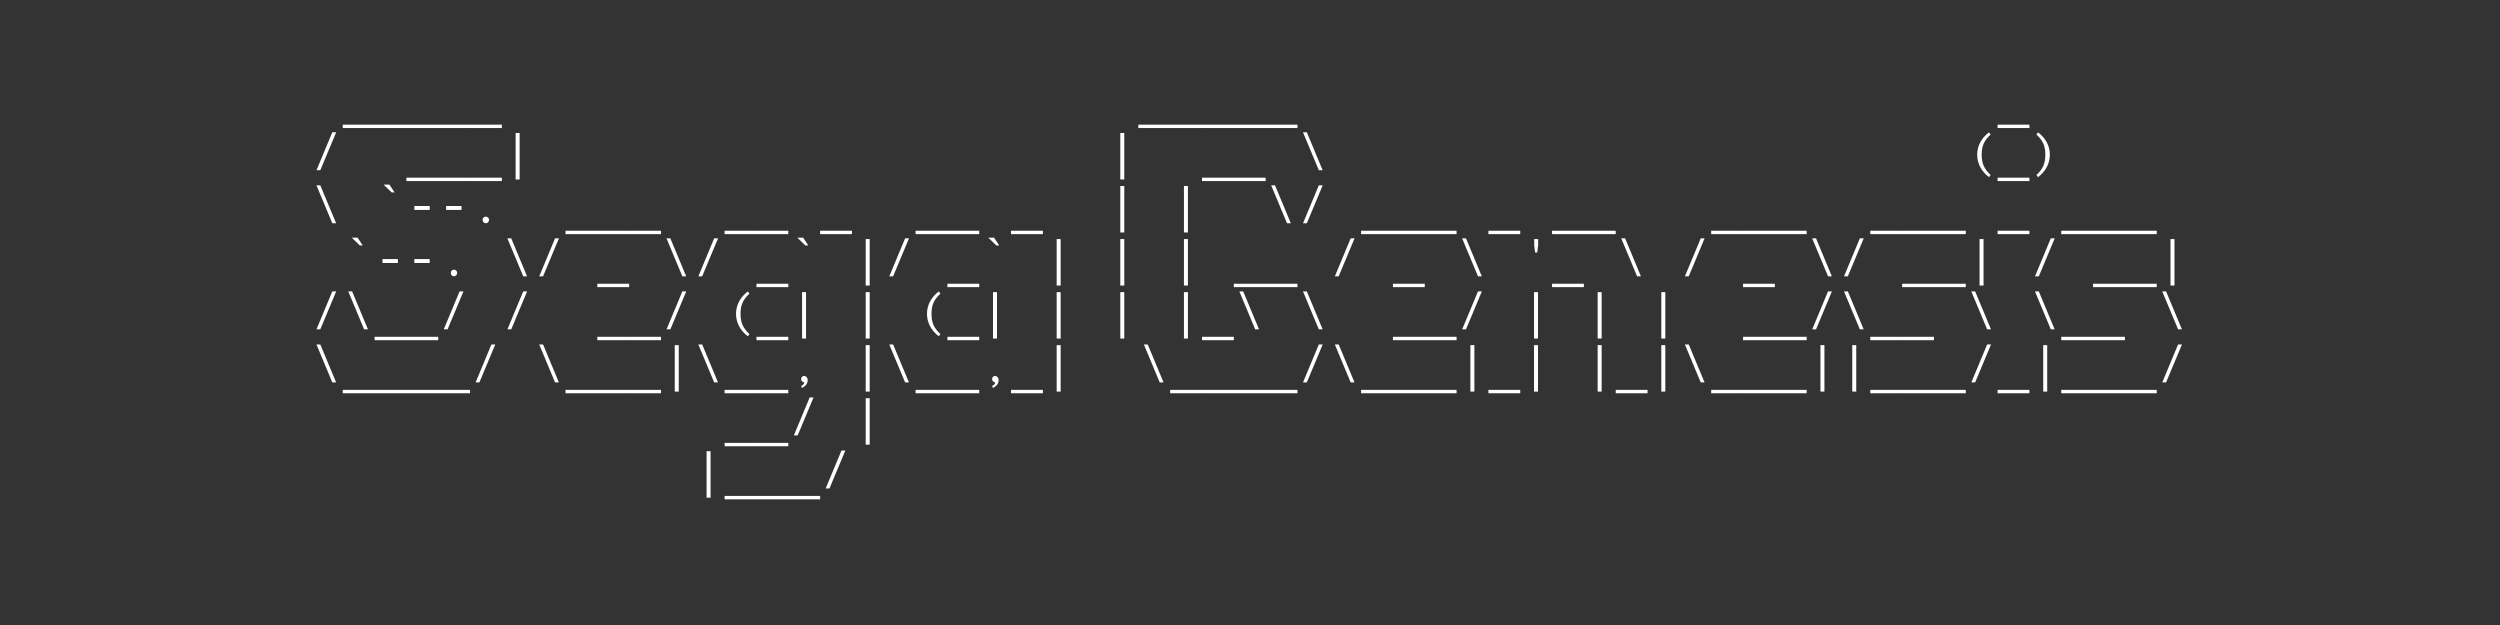 <?xml version="1.0" encoding="utf-8"?>
<svg viewBox="0 0 800 200" xmlns="http://www.w3.org/2000/svg">
  <rect x="0" y="0" width="800" height="200" fill="#333333" stroke="none"/>
  <g transform="matrix(0.416, 0, 0, 0.416, 109.678, -89.502)">
    <path d="M 24.486 313.638 L 0.002 313.638 L 0.002 311.029 L 24.486 311.029 Z M 48.961 313.638 L 24.477 313.638 L 24.477 311.029 L 48.961 311.029 Z M 73.436 313.638 L 48.952 313.638 L 48.952 311.029 L 73.436 311.029 Z M 97.911 313.638 L 73.427 313.638 L 73.427 311.029 L 97.911 311.029 Z M 122.409 313.638 L 97.925 313.638 L 97.925 311.029 L 122.409 311.029 Z M 636.48 313.638 L 611.996 313.638 L 611.996 311.029 L 636.48 311.029 Z M 660.955 313.638 L 636.471 313.638 L 636.471 311.029 L 660.955 311.029 Z M 685.453 313.638 L 660.969 313.638 L 660.969 311.029 L 685.453 311.029 Z M 709.929 313.638 L 685.445 313.638 L 685.445 311.029 L 709.929 311.029 Z M 734.404 313.638 L 709.92 313.638 L 709.92 311.029 L 734.404 311.029 Z M 1297.448 313.638 L 1272.964 313.638 L 1272.964 311.029 L 1297.448 311.029 Z" style="white-space: pre; fill: rgb(255, 255, 255);"/>
    <path d="M -5.05 316.906 L -17.262 346.091 L -20.19 346.091 L -8.038 316.906 Z M 73.436 354.438 L 48.952 354.438 L 48.952 351.829 L 73.436 351.829 Z M 97.911 354.438 L 73.427 354.438 L 73.427 351.829 L 97.911 351.829 Z M 122.409 354.438 L 97.925 354.438 L 97.925 351.829 L 122.409 351.829 Z M 136.067 353.183 L 132.999 353.183 L 132.999 317.443 L 136.067 317.443 Z M 601.187 353.183 L 598.119 353.183 L 598.119 317.443 L 601.187 317.443 Z M 685.453 354.438 L 660.969 354.438 L 660.969 351.829 L 685.453 351.829 Z M 709.929 354.438 L 685.445 354.438 L 685.445 351.829 L 709.929 351.829 Z M 753.779 346.091 L 750.831 346.091 L 738.639 316.906 L 741.607 316.906 Z M 1267.574 349.717 L 1266.359 351.43 C 1263.397 349.186 1261.139 346.576 1259.585 343.601 C 1258.031 340.626 1257.254 337.485 1257.254 334.178 C 1257.254 330.844 1258.025 327.7 1259.565 324.745 C 1261.106 321.79 1263.37 319.19 1266.359 316.945 L 1267.574 318.659 C 1265.143 320.837 1263.394 323.118 1262.324 325.502 C 1261.255 327.886 1260.721 330.765 1260.721 334.138 C 1260.721 337.631 1261.275 340.569 1262.384 342.953 C 1263.493 345.337 1265.223 347.592 1267.574 349.717 Z M 1297.448 354.438 L 1272.964 354.438 L 1272.964 351.829 L 1297.448 351.829 Z M 1304.076 316.945 C 1307.051 319.19 1309.309 321.79 1310.849 324.745 C 1312.39 327.7 1313.16 330.844 1313.16 334.178 C 1313.16 337.485 1312.387 340.626 1310.839 343.601 C 1309.292 346.576 1307.038 349.186 1304.076 351.43 L 1302.841 349.717 C 1305.271 347.565 1307.021 345.278 1308.09 342.854 C 1309.159 340.43 1309.694 337.525 1309.694 334.138 C 1309.694 330.645 1309.143 327.723 1308.04 325.372 C 1306.938 323.022 1305.205 320.784 1302.841 318.659 Z" style="white-space: pre; fill: rgb(255, 255, 255);"/>
    <path d="M -5.089 386.891 L -8.038 386.891 L -20.23 357.706 L -17.262 357.706 Z M 39.857 363.144 L 37.606 363.144 L 31.41 357.148 L 35.892 357.148 Z M 66.902 376.651 L 55.068 376.651 L 55.068 373.623 L 66.902 373.623 Z M 91.377 376.651 L 79.543 376.651 L 79.543 373.623 L 91.377 373.623 Z M 110.038 381.791 C 110.742 381.791 111.333 382.03 111.811 382.508 C 112.289 382.986 112.528 383.577 112.528 384.281 C 112.528 384.999 112.286 385.613 111.801 386.124 C 111.316 386.635 110.729 386.891 110.038 386.891 C 109.361 386.891 108.783 386.635 108.305 386.124 C 107.827 385.613 107.588 384.999 107.588 384.281 C 107.588 383.564 107.823 382.97 108.295 382.498 C 108.766 382.027 109.347 381.791 110.038 381.791 Z M 195.835 395.238 L 171.351 395.238 L 171.351 392.629 L 195.835 392.629 Z M 220.31 395.238 L 195.826 395.238 L 195.826 392.629 L 220.31 392.629 Z M 244.808 395.238 L 220.324 395.238 L 220.324 392.629 L 244.808 392.629 Z M 318.234 395.238 L 293.75 395.238 L 293.75 392.629 L 318.234 392.629 Z M 342.732 395.238 L 318.248 395.238 L 318.248 392.629 L 342.732 392.629 Z M 391.682 395.238 L 367.198 395.238 L 367.198 392.629 L 391.682 392.629 Z M 465.131 395.238 L 440.647 395.238 L 440.647 392.629 L 465.131 392.629 Z M 489.606 395.238 L 465.122 395.238 L 465.122 392.629 L 489.606 392.629 Z M 538.556 395.238 L 514.073 395.238 L 514.073 392.629 L 538.556 392.629 Z M 601.187 393.983 L 598.119 393.983 L 598.119 358.243 L 601.187 358.243 Z M 650.138 393.983 L 647.07 393.983 L 647.07 358.243 L 650.138 358.243 Z M 729.304 386.891 L 726.355 386.891 L 714.163 357.706 L 717.132 357.706 Z M 753.819 357.706 L 741.607 386.891 L 738.678 386.891 L 750.831 357.706 Z M 807.852 395.238 L 783.368 395.238 L 783.368 392.629 L 807.852 392.629 Z M 832.327 395.238 L 807.844 395.238 L 807.844 392.629 L 832.327 392.629 Z M 856.803 395.238 L 832.319 395.238 L 832.319 392.629 L 856.803 392.629 Z M 905.776 395.238 L 881.292 395.238 L 881.292 392.629 L 905.776 392.629 Z M 954.726 395.238 L 930.242 395.238 L 930.242 392.629 L 954.726 392.629 Z M 979.202 395.238 L 954.718 395.238 L 954.718 392.629 L 979.202 392.629 Z M 1077.125 395.238 L 1052.641 395.238 L 1052.641 392.629 L 1077.125 392.629 Z M 1101.623 395.238 L 1077.139 395.238 L 1077.139 392.629 L 1101.623 392.629 Z M 1126.098 395.238 L 1101.615 395.238 L 1101.615 392.629 L 1126.098 392.629 Z M 1199.524 395.238 L 1175.04 395.238 L 1175.04 392.629 L 1199.524 392.629 Z M 1224.022 395.238 L 1199.538 395.238 L 1199.538 392.629 L 1224.022 392.629 Z M 1248.497 395.238 L 1224.013 395.238 L 1224.013 392.629 L 1248.497 392.629 Z M 1297.448 395.238 L 1272.964 395.238 L 1272.964 392.629 L 1297.448 392.629 Z M 1346.421 395.238 L 1321.937 395.238 L 1321.937 392.629 L 1346.421 392.629 Z M 1370.896 395.238 L 1346.412 395.238 L 1346.412 392.629 L 1370.896 392.629 Z M 1395.372 395.238 L 1370.888 395.238 L 1370.888 392.629 L 1395.372 392.629 Z" style="white-space: pre; fill: rgb(255, 255, 255);"/>
    <path d="M 15.381 403.944 L 13.13 403.944 L 6.935 397.948 L 11.417 397.948 Z M 42.427 417.451 L 30.593 417.451 L 30.593 414.423 L 42.427 414.423 Z M 66.902 417.451 L 55.068 417.451 L 55.068 414.423 L 66.902 414.423 Z M 85.54 422.591 C 86.244 422.591 86.835 422.83 87.313 423.308 C 87.791 423.786 88.03 424.377 88.03 425.081 C 88.03 425.799 87.788 426.413 87.303 426.924 C 86.818 427.435 86.231 427.691 85.54 427.691 C 84.863 427.691 84.285 427.435 83.807 426.924 C 83.329 426.413 83.09 425.799 83.09 425.081 C 83.09 424.364 83.325 423.77 83.797 423.298 C 84.268 422.827 84.849 422.591 85.54 422.591 Z M 141.785 427.691 L 138.836 427.691 L 126.644 398.506 L 129.612 398.506 Z M 166.3 398.506 L 154.088 427.691 L 151.159 427.691 L 163.311 398.506 Z M 220.31 436.038 L 195.826 436.038 L 195.826 433.429 L 220.31 433.429 Z M 264.184 427.691 L 261.235 427.691 L 249.043 398.506 L 252.011 398.506 Z M 288.699 398.506 L 276.486 427.691 L 273.558 427.691 L 285.71 398.506 Z M 342.732 436.038 L 318.248 436.038 L 318.248 433.429 L 342.732 433.429 Z M 358.103 403.944 L 355.852 403.944 L 349.656 397.948 L 354.138 397.948 Z M 405.34 434.783 L 402.272 434.783 L 402.272 399.043 L 405.34 399.043 Z M 435.573 398.506 L 423.361 427.691 L 420.432 427.691 L 432.584 398.506 Z M 489.606 436.038 L 465.122 436.038 L 465.122 433.429 L 489.606 433.429 Z M 504.977 403.944 L 502.726 403.944 L 496.53 397.948 L 501.013 397.948 Z M 552.237 434.783 L 549.169 434.783 L 549.169 399.043 L 552.237 399.043 Z M 601.187 434.783 L 598.119 434.783 L 598.119 399.043 L 601.187 399.043 Z M 650.138 434.783 L 647.07 434.783 L 647.07 399.043 L 650.138 399.043 Z M 709.929 436.038 L 685.445 436.038 L 685.445 433.429 L 709.929 433.429 Z M 734.404 436.038 L 709.92 436.038 L 709.92 433.429 L 734.404 433.429 Z M 778.317 398.506 L 766.105 427.691 L 763.176 427.691 L 775.329 398.506 Z M 832.327 436.038 L 807.844 436.038 L 807.844 433.429 L 832.327 433.429 Z M 876.201 427.691 L 873.252 427.691 L 861.06 398.506 L 864.028 398.506 Z M 919.553 403.825 L 918.816 409.403 L 917.222 409.403 L 916.505 403.825 L 916.505 399.043 L 919.553 399.043 Z M 954.726 436.038 L 930.242 436.038 L 930.242 433.429 L 954.726 433.429 Z M 998.6 427.691 L 995.651 427.691 L 983.459 398.506 L 986.427 398.506 Z M 1047.59 398.506 L 1035.378 427.691 L 1032.449 427.691 L 1044.602 398.506 Z M 1101.623 436.038 L 1077.139 436.038 L 1077.139 433.429 L 1101.623 433.429 Z M 1145.474 427.691 L 1142.525 427.691 L 1130.333 398.506 L 1133.301 398.506 Z M 1169.989 398.506 L 1157.777 427.691 L 1154.848 427.691 L 1167 398.506 Z M 1224.022 436.038 L 1199.538 436.038 L 1199.538 433.429 L 1224.022 433.429 Z M 1248.497 436.038 L 1224.013 436.038 L 1224.013 433.429 L 1248.497 433.429 Z M 1262.155 434.783 L 1259.087 434.783 L 1259.087 399.043 L 1262.155 399.043 Z M 1316.886 398.506 L 1304.674 427.691 L 1301.745 427.691 L 1313.897 398.506 Z M 1370.896 436.038 L 1346.412 436.038 L 1346.412 433.429 L 1370.896 433.429 Z M 1395.372 436.038 L 1370.888 436.038 L 1370.888 433.429 L 1395.372 433.429 Z M 1409.029 434.783 L 1405.961 434.783 L 1405.961 399.043 L 1409.029 399.043 Z" style="white-space: pre; fill: rgb(255, 255, 255);"/>
    <path d="M -5.05 439.306 L -17.262 468.491 L -20.19 468.491 L -8.038 439.306 Z M 19.386 468.491 L 16.437 468.491 L 4.245 439.306 L 7.213 439.306 Z M 48.961 476.838 L 24.477 476.838 L 24.477 474.229 L 48.961 474.229 Z M 73.436 476.838 L 48.952 476.838 L 48.952 474.229 L 73.436 474.229 Z M 92.851 439.306 L 80.639 468.491 L 77.711 468.491 L 89.863 439.306 Z M 141.825 439.306 L 129.612 468.491 L 126.684 468.491 L 138.836 439.306 Z M 220.31 476.838 L 195.826 476.838 L 195.826 474.229 L 220.31 474.229 Z M 244.808 476.838 L 220.324 476.838 L 220.324 474.229 L 244.808 474.229 Z M 264.223 439.306 L 252.011 468.491 L 249.083 468.491 L 261.235 439.306 Z M 312.835 472.117 L 311.62 473.83 C 308.658 471.586 306.4 468.976 304.846 466.001 C 303.293 463.026 302.516 459.885 302.516 456.578 C 302.516 453.244 303.286 450.1 304.827 447.145 C 306.367 444.19 308.632 441.59 311.62 439.345 L 312.835 441.059 C 310.405 443.237 308.655 445.518 307.586 447.902 C 306.517 450.286 305.982 453.165 305.982 456.538 C 305.982 460.031 306.537 462.969 307.646 465.353 C 308.754 467.737 310.484 469.992 312.835 472.117 Z M 342.732 476.838 L 318.248 476.838 L 318.248 474.229 L 342.732 474.229 Z M 356.39 475.583 L 353.322 475.583 L 353.322 439.843 L 356.39 439.843 Z M 405.34 475.583 L 402.272 475.583 L 402.272 439.843 L 405.34 439.843 Z M 459.732 472.117 L 458.517 473.83 C 455.555 471.586 453.297 468.976 451.743 466.001 C 450.189 463.026 449.413 459.885 449.413 456.578 C 449.413 453.244 450.183 450.1 451.723 447.145 C 453.264 444.19 455.529 441.59 458.517 439.345 L 459.732 441.059 C 457.302 443.237 455.552 445.518 454.483 447.902 C 453.414 450.286 452.879 453.165 452.879 456.538 C 452.879 460.031 453.433 462.969 454.542 465.353 C 455.651 467.737 457.381 469.992 459.732 472.117 Z M 489.606 476.838 L 465.122 476.838 L 465.122 474.229 L 489.606 474.229 Z M 503.264 475.583 L 500.196 475.583 L 500.196 439.843 L 503.264 439.843 Z M 552.237 475.583 L 549.169 475.583 L 549.169 439.843 L 552.237 439.843 Z M 601.187 475.583 L 598.119 475.583 L 598.119 439.843 L 601.187 439.843 Z M 650.138 475.583 L 647.07 475.583 L 647.07 439.843 L 650.138 439.843 Z M 685.453 476.838 L 660.969 476.838 L 660.969 474.229 L 685.453 474.229 Z M 704.829 468.491 L 701.88 468.491 L 689.688 439.306 L 692.656 439.306 Z M 753.779 468.491 L 750.831 468.491 L 738.639 439.306 L 741.607 439.306 Z M 832.327 476.838 L 807.844 476.838 L 807.844 474.229 L 832.327 474.229 Z M 856.803 476.838 L 832.319 476.838 L 832.319 474.229 L 856.803 474.229 Z M 876.241 439.306 L 864.028 468.491 L 861.1 468.491 L 873.252 439.306 Z M 919.434 475.583 L 916.366 475.583 L 916.366 439.843 L 919.434 439.843 Z M 968.384 475.583 L 965.316 475.583 L 965.316 439.843 L 968.384 439.843 Z M 1017.357 475.583 L 1014.289 475.583 L 1014.289 439.843 L 1017.357 439.843 Z M 1101.623 476.838 L 1077.139 476.838 L 1077.139 474.229 L 1101.623 474.229 Z M 1126.098 476.838 L 1101.615 476.838 L 1101.615 474.229 L 1126.098 474.229 Z M 1145.514 439.306 L 1133.301 468.491 L 1130.373 468.491 L 1142.525 439.306 Z M 1169.949 468.491 L 1167 468.491 L 1154.808 439.306 L 1157.777 439.306 Z M 1199.524 476.838 L 1175.04 476.838 L 1175.04 474.229 L 1199.524 474.229 Z M 1224.022 476.838 L 1199.538 476.838 L 1199.538 474.229 L 1224.022 474.229 Z M 1267.873 468.491 L 1264.924 468.491 L 1252.732 439.306 L 1255.7 439.306 Z M 1316.846 468.491 L 1313.897 468.491 L 1301.705 439.306 L 1304.674 439.306 Z M 1346.421 476.838 L 1321.937 476.838 L 1321.937 474.229 L 1346.421 474.229 Z M 1370.896 476.838 L 1346.412 476.838 L 1346.412 474.229 L 1370.896 474.229 Z M 1414.747 468.491 L 1411.798 468.491 L 1399.606 439.306 L 1402.575 439.306 Z" style="white-space: pre; fill: rgb(255, 255, 255);"/>
    <path d="M -5.089 509.291 L -8.038 509.291 L -20.23 480.106 L -17.262 480.106 Z M 24.486 517.638 L 0.002 517.638 L 0.002 515.029 L 24.486 515.029 Z M 48.961 517.638 L 24.477 517.638 L 24.477 515.029 L 48.961 515.029 Z M 73.436 517.638 L 48.952 517.638 L 48.952 515.029 L 73.436 515.029 Z M 97.911 517.638 L 73.427 517.638 L 73.427 515.029 L 97.911 515.029 Z M 117.349 480.106 L 105.137 509.291 L 102.209 509.291 L 114.361 480.106 Z M 166.26 509.291 L 163.311 509.291 L 151.119 480.106 L 154.088 480.106 Z M 195.835 517.638 L 171.351 517.638 L 171.351 515.029 L 195.835 515.029 Z M 220.31 517.638 L 195.826 517.638 L 195.826 515.029 L 220.31 515.029 Z M 244.808 517.638 L 220.324 517.638 L 220.324 515.029 L 244.808 515.029 Z M 258.466 516.383 L 255.398 516.383 L 255.398 480.643 L 258.466 480.643 Z M 288.659 509.291 L 285.71 509.291 L 273.518 480.106 L 276.486 480.106 Z M 318.234 517.638 L 293.75 517.638 L 293.75 515.029 L 318.234 515.029 Z M 342.732 517.638 L 318.248 517.638 L 318.248 515.029 L 342.732 515.029 Z M 354.995 509.291 C 354.304 509.211 353.733 508.926 353.282 508.434 C 352.83 507.943 352.604 507.385 352.604 506.761 C 352.604 506.084 352.824 505.513 353.262 505.048 C 353.7 504.583 354.251 504.35 354.915 504.35 C 355.659 504.35 356.303 504.653 356.848 505.257 C 357.392 505.861 357.665 506.588 357.665 507.438 C 357.665 510.041 356.217 512.074 353.322 513.534 L 352.565 512.1 C 354.185 511.303 354.995 510.367 354.995 509.291 Z M 405.34 516.383 L 402.272 516.383 L 402.272 480.643 L 405.34 480.643 Z M 435.533 509.291 L 432.584 509.291 L 420.392 480.106 L 423.361 480.106 Z M 465.131 517.638 L 440.647 517.638 L 440.647 515.029 L 465.131 515.029 Z M 489.606 517.638 L 465.122 517.638 L 465.122 515.029 L 489.606 515.029 Z M 501.869 509.291 C 501.179 509.211 500.607 508.926 500.156 508.434 C 499.704 507.943 499.479 507.385 499.479 506.761 C 499.479 506.084 499.698 505.513 500.136 505.048 C 500.574 504.583 501.125 504.35 501.789 504.35 C 502.533 504.35 503.177 504.653 503.722 505.257 C 504.266 505.861 504.539 506.588 504.539 507.438 C 504.539 510.041 503.091 512.074 500.196 513.534 L 499.439 512.1 C 501.059 511.303 501.869 510.367 501.869 509.291 Z M 538.556 517.638 L 514.073 517.638 L 514.073 515.029 L 538.556 515.029 Z M 552.237 516.383 L 549.169 516.383 L 549.169 480.643 L 552.237 480.643 Z M 631.38 509.291 L 628.432 509.291 L 616.24 480.106 L 619.208 480.106 Z M 660.955 517.638 L 636.471 517.638 L 636.471 515.029 L 660.955 515.029 Z M 685.453 517.638 L 660.969 517.638 L 660.969 515.029 L 685.453 515.029 Z M 709.929 517.638 L 685.445 517.638 L 685.445 515.029 L 709.929 515.029 Z M 734.404 517.638 L 709.92 517.638 L 709.92 515.029 L 734.404 515.029 Z M 753.819 480.106 L 741.607 509.291 L 738.678 509.291 L 750.831 480.106 Z M 778.277 509.291 L 775.329 509.291 L 763.136 480.106 L 766.105 480.106 Z M 807.852 517.638 L 783.368 517.638 L 783.368 515.029 L 807.852 515.029 Z M 832.327 517.638 L 807.844 517.638 L 807.844 515.029 L 832.327 515.029 Z M 856.803 517.638 L 832.319 517.638 L 832.319 515.029 L 856.803 515.029 Z M 870.483 516.383 L 867.415 516.383 L 867.415 480.643 L 870.483 480.643 Z M 905.776 517.638 L 881.292 517.638 L 881.292 515.029 L 905.776 515.029 Z M 919.434 516.383 L 916.366 516.383 L 916.366 480.643 L 919.434 480.643 Z M 968.384 516.383 L 965.316 516.383 L 965.316 480.643 L 968.384 480.643 Z M 1003.7 517.638 L 979.216 517.638 L 979.216 515.029 L 1003.7 515.029 Z M 1017.357 516.383 L 1014.289 516.383 L 1014.289 480.643 L 1017.357 480.643 Z M 1047.55 509.291 L 1044.602 509.291 L 1032.409 480.106 L 1035.378 480.106 Z M 1077.125 517.638 L 1052.641 517.638 L 1052.641 515.029 L 1077.125 515.029 Z M 1101.623 517.638 L 1077.139 517.638 L 1077.139 515.029 L 1101.623 515.029 Z M 1126.098 517.638 L 1101.615 517.638 L 1101.615 515.029 L 1126.098 515.029 Z M 1139.756 516.383 L 1136.688 516.383 L 1136.688 480.643 L 1139.756 480.643 Z M 1164.231 516.383 L 1161.163 516.383 L 1161.163 480.643 L 1164.231 480.643 Z M 1199.524 517.638 L 1175.04 517.638 L 1175.04 515.029 L 1199.524 515.029 Z M 1224.022 517.638 L 1199.538 517.638 L 1199.538 515.029 L 1224.022 515.029 Z M 1248.497 517.638 L 1224.013 517.638 L 1224.013 515.029 L 1248.497 515.029 Z M 1267.912 480.106 L 1255.7 509.291 L 1252.772 509.291 L 1264.924 480.106 Z M 1297.448 517.638 L 1272.964 517.638 L 1272.964 515.029 L 1297.448 515.029 Z M 1311.128 516.383 L 1308.06 516.383 L 1308.06 480.643 L 1311.128 480.643 Z M 1346.421 517.638 L 1321.937 517.638 L 1321.937 515.029 L 1346.421 515.029 Z M 1370.896 517.638 L 1346.412 517.638 L 1346.412 515.029 L 1370.896 515.029 Z M 1395.372 517.638 L 1370.888 517.638 L 1370.888 515.029 L 1395.372 515.029 Z M 1414.787 480.106 L 1402.575 509.291 L 1399.646 509.291 L 1411.798 480.106 Z" style="white-space: pre; fill: rgb(255, 255, 255);"/>
    <path d="M 318.234 558.438 L 293.75 558.438 L 293.75 555.829 L 318.234 555.829 Z M 342.732 558.438 L 318.248 558.438 L 318.248 555.829 L 342.732 555.829 Z M 362.147 520.906 L 349.935 550.091 L 347.006 550.091 L 359.159 520.906 Z M 405.34 557.183 L 402.272 557.183 L 402.272 521.443 L 405.34 521.443 Z" style="white-space: pre; fill: rgb(255, 255, 255);"/>
    <path d="M 282.941 597.983 L 279.873 597.983 L 279.873 562.243 L 282.941 562.243 Z M 318.234 599.238 L 293.75 599.238 L 293.75 596.629 L 318.234 596.629 Z M 342.732 599.238 L 318.248 599.238 L 318.248 596.629 L 342.732 596.629 Z M 367.207 599.238 L 342.723 599.238 L 342.723 596.629 L 367.207 596.629 Z M 386.622 561.706 L 374.41 590.891 L 371.482 590.891 L 383.634 561.706 Z" style="white-space: pre; fill: rgb(255, 255, 255);"/>
  </g>
</svg>